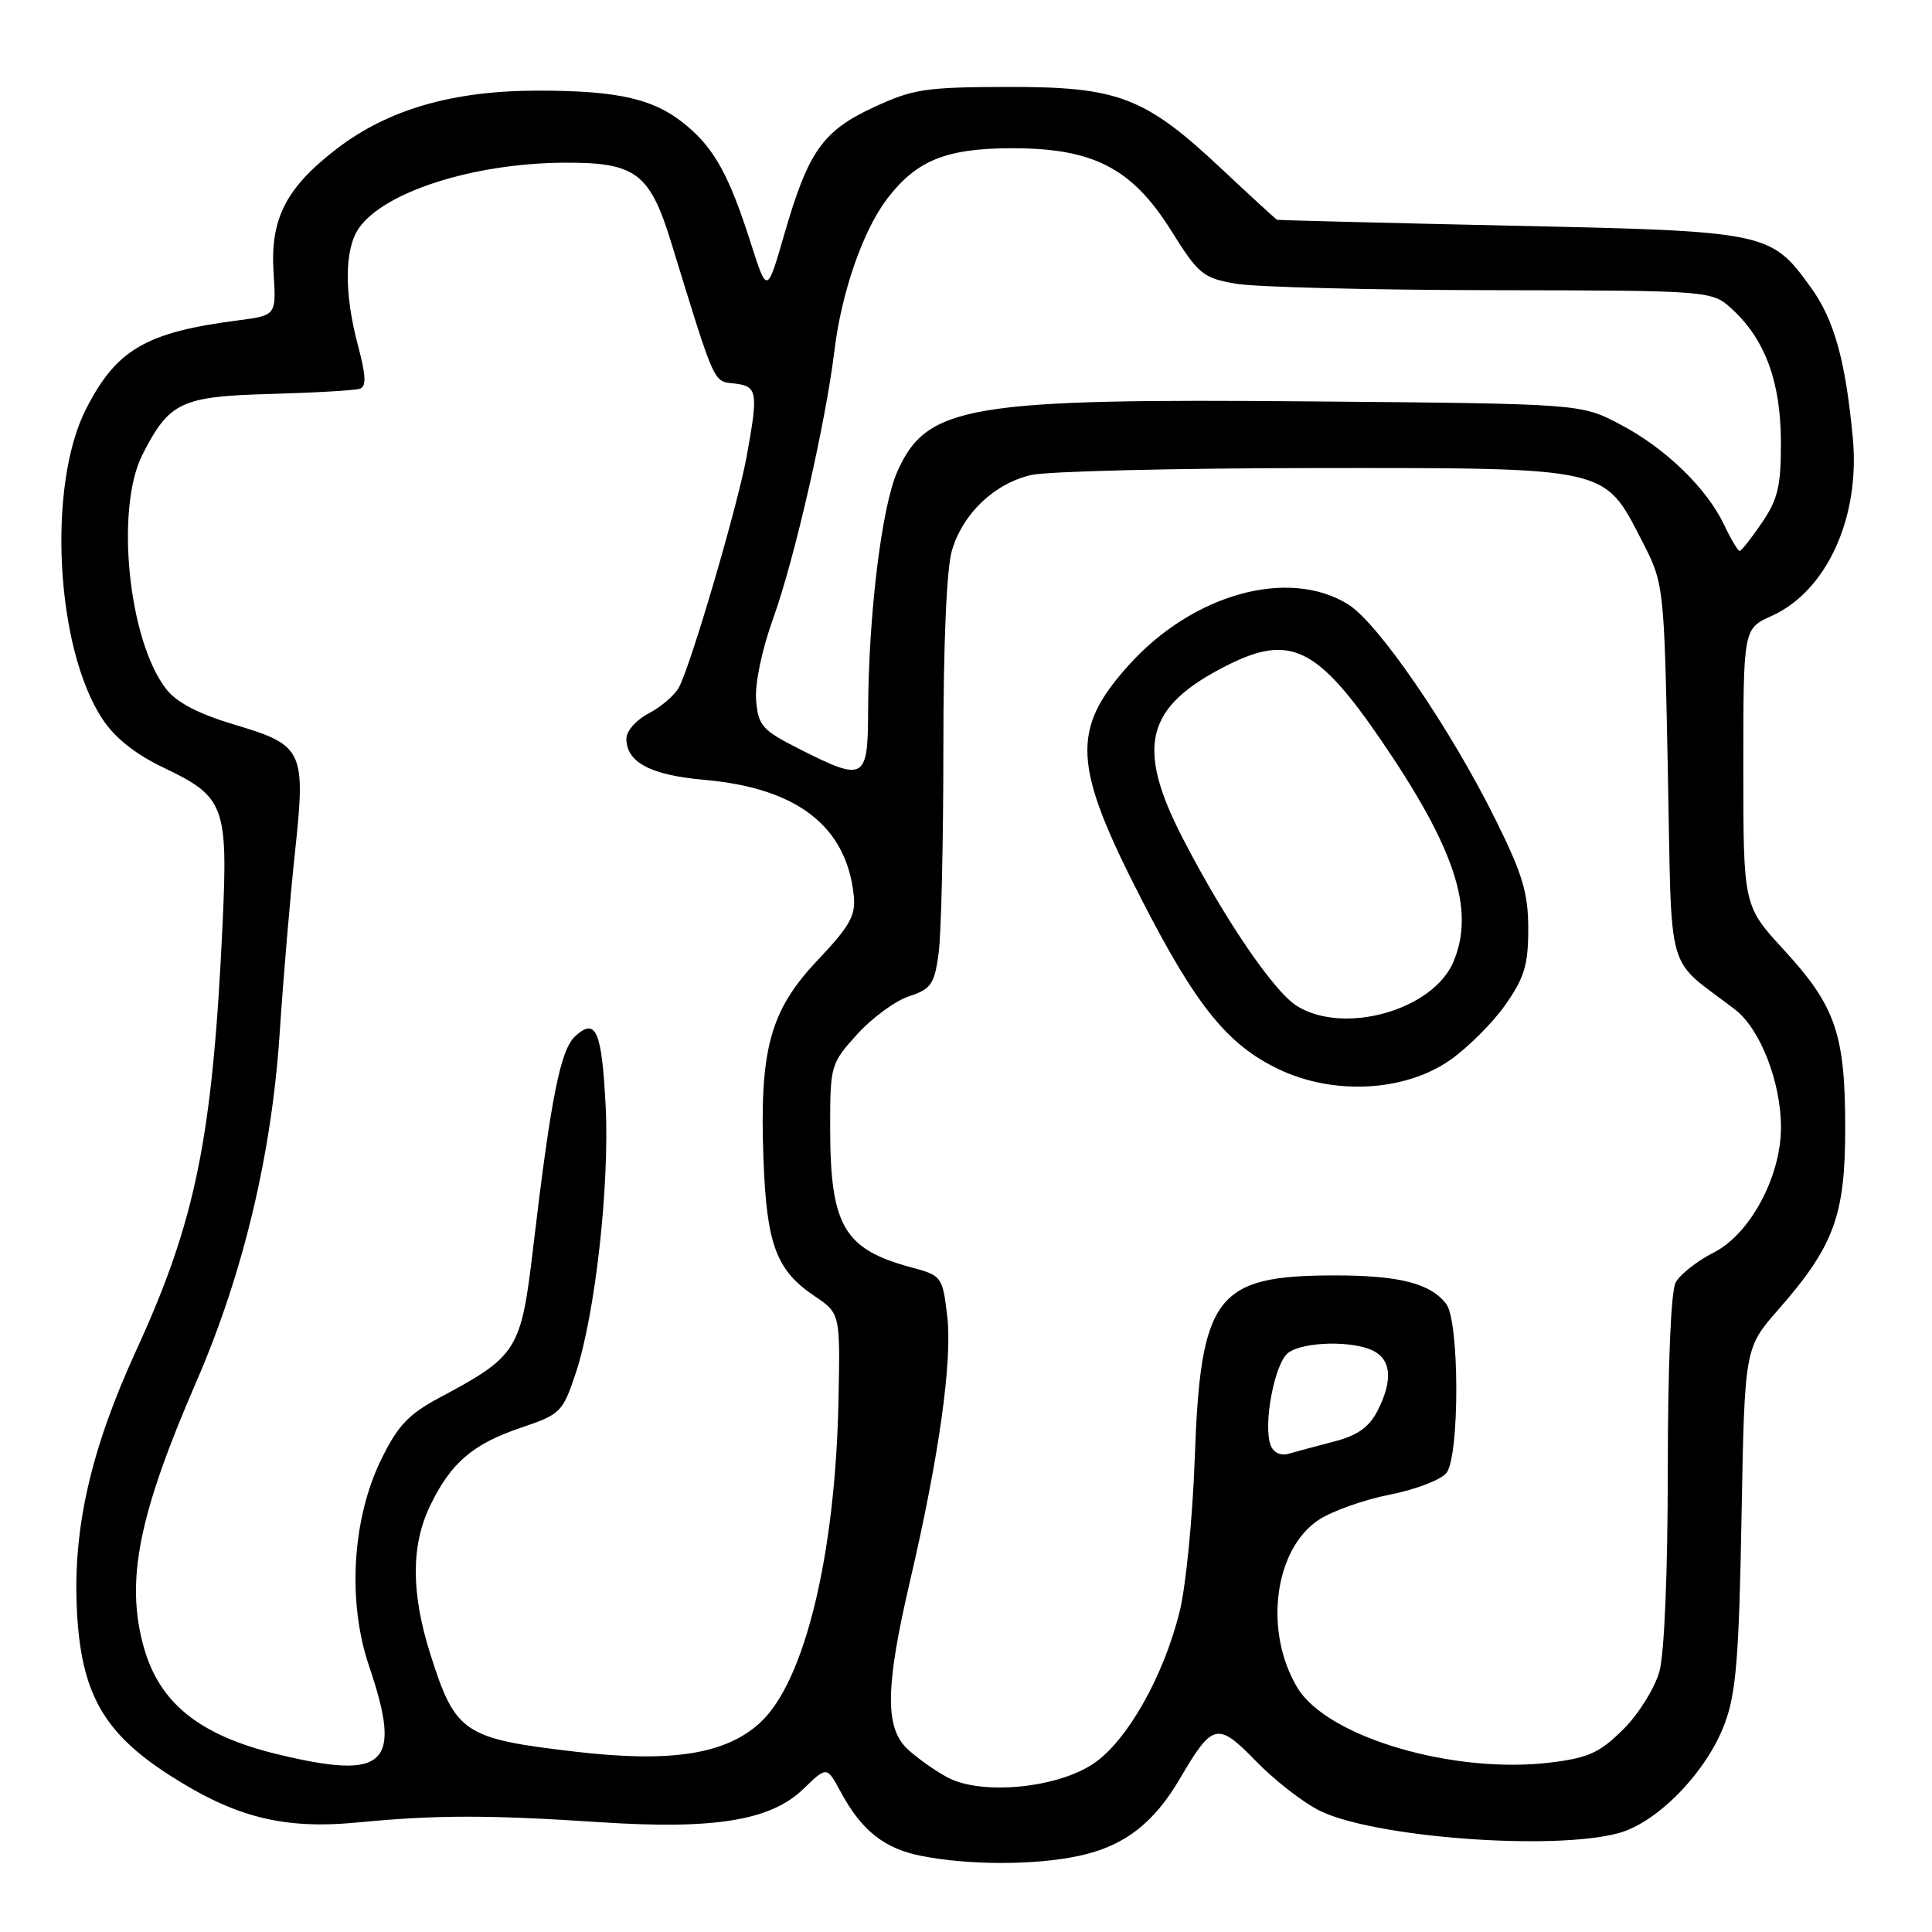 <?xml version="1.0" encoding="UTF-8" standalone="no"?>
<!DOCTYPE svg PUBLIC "-//W3C//DTD SVG 1.1//EN" "http://www.w3.org/Graphics/SVG/1.1/DTD/svg11.dtd" >
<svg xmlns="http://www.w3.org/2000/svg" xmlns:xlink="http://www.w3.org/1999/xlink" version="1.1" viewBox="0 0 256 256">
 <g >
 <path fill="currentColor"
d=" M 142.98 245.91 C 148.93 244.63 152.86 241.63 156.36 235.65 C 160.67 228.29 161.34 228.14 166.37 233.31 C 168.79 235.81 172.56 238.76 174.75 239.87 C 181.78 243.46 205.79 245.28 214.50 242.89 C 219.67 241.47 226.17 234.76 228.54 228.37 C 230.04 224.35 230.43 219.58 230.76 201.06 C 231.17 178.63 231.17 178.63 235.61 173.56 C 243.01 165.12 244.50 161.09 244.50 149.50 C 244.50 137.01 243.23 133.32 236.37 125.86 C 231.00 120.02 231.00 120.02 231.00 101.66 C 231.00 83.30 231.00 83.30 234.76 81.61 C 242.05 78.32 246.49 68.59 245.51 58.06 C 244.54 47.74 243.04 42.35 239.92 38.05 C 234.61 30.71 234.21 30.63 200.00 29.90 C 183.22 29.53 169.37 29.18 169.21 29.12 C 169.05 29.05 165.77 26.04 161.92 22.43 C 151.71 12.83 148.22 11.49 133.50 11.52 C 122.64 11.54 120.96 11.80 115.78 14.21 C 109.00 17.35 107.10 20.06 103.91 31.09 C 101.64 38.96 101.64 38.96 99.49 32.23 C 96.66 23.35 94.71 19.77 91.00 16.66 C 86.81 13.13 82.10 12.01 71.36 12.01 C 60.02 12.00 51.44 14.48 44.60 19.73 C 37.88 24.90 35.78 29.01 36.25 36.15 C 36.61 41.79 36.61 41.79 31.56 42.45 C 19.33 44.02 15.39 46.33 11.38 54.24 C 6.23 64.39 7.38 85.90 13.57 95.27 C 15.24 97.80 17.95 99.95 21.78 101.77 C 29.76 105.58 30.22 106.82 29.49 122.50 C 28.17 150.75 25.95 161.70 18.06 178.91 C 12.00 192.13 9.62 202.59 10.20 213.55 C 10.76 224.31 13.71 229.56 22.29 235.11 C 31.13 240.82 37.52 242.44 47.45 241.48 C 57.78 240.48 64.66 240.47 79.50 241.45 C 94.72 242.45 102.14 241.23 106.49 237.01 C 109.56 234.03 109.56 234.03 111.41 237.46 C 114.16 242.56 117.17 244.95 122.09 245.92 C 128.46 247.17 137.14 247.16 142.98 245.91 Z  M 125.50 235.49 C 123.85 234.60 121.49 232.92 120.25 231.76 C 117.23 228.93 117.31 223.54 120.58 209.50 C 124.45 192.93 126.23 180.19 125.50 174.27 C 124.88 169.16 124.77 169.01 120.77 167.94 C 111.79 165.52 110.00 162.43 110.00 149.35 C 110.00 141.19 110.08 140.92 113.57 137.06 C 115.53 134.89 118.62 132.62 120.43 132.02 C 123.38 131.05 123.81 130.43 124.37 126.33 C 124.72 123.79 125.00 111.60 125.00 99.23 C 125.00 85.24 125.43 75.29 126.14 72.92 C 127.61 68.01 131.75 64.08 136.64 62.94 C 138.76 62.45 155.58 62.04 174.02 62.02 C 213.28 62.00 212.49 61.82 217.50 71.53 C 220.50 77.35 220.50 77.35 221.00 102.26 C 221.56 130.13 220.57 126.61 229.88 133.75 C 233.25 136.33 236.00 143.40 235.99 149.43 C 235.97 155.93 231.90 163.50 227.11 165.95 C 224.88 167.08 222.60 168.88 222.03 169.94 C 221.41 171.10 221.00 180.91 220.99 194.68 C 220.99 208.24 220.54 219.11 219.88 221.48 C 219.28 223.67 217.13 227.11 215.11 229.13 C 212.02 232.21 210.50 232.92 205.57 233.53 C 192.70 235.14 175.93 230.22 171.94 223.67 C 167.45 216.28 168.79 205.38 174.69 201.42 C 176.44 200.25 180.69 198.73 184.14 198.05 C 187.59 197.37 190.98 196.07 191.67 195.16 C 193.42 192.86 193.39 175.10 191.64 172.79 C 189.56 170.06 185.44 169.00 176.90 169.00 C 161.08 169.00 159.07 171.64 158.30 193.46 C 158.02 201.18 157.13 210.20 156.32 213.50 C 154.16 222.21 149.30 230.77 144.83 233.73 C 139.91 236.99 129.93 237.90 125.50 235.49 Z  M 192.18 140.44 C 194.52 138.79 197.81 135.51 199.47 133.14 C 201.99 129.55 202.50 127.86 202.50 123.09 C 202.50 118.34 201.76 115.85 198.19 108.65 C 192.16 96.47 182.61 82.54 178.62 80.07 C 170.71 75.18 158.05 78.70 149.55 88.15 C 141.88 96.69 142.13 101.40 151.24 119.14 C 158.50 133.30 162.66 138.45 169.44 141.68 C 176.76 145.17 186.19 144.65 192.18 140.44 Z  M 36.74 232.44 C 26.43 229.94 21.11 225.67 19.04 218.22 C 16.61 209.46 18.34 200.78 26.04 183.03 C 32.20 168.82 35.99 153.01 37.05 137.00 C 37.54 129.57 38.46 118.73 39.09 112.90 C 40.53 99.43 40.21 98.74 31.04 96.01 C 26.35 94.61 23.44 93.10 22.05 91.34 C 17.01 84.92 15.23 67.39 18.89 60.21 C 22.44 53.26 23.97 52.53 35.85 52.20 C 41.71 52.04 47.03 51.73 47.68 51.51 C 48.56 51.22 48.50 49.80 47.44 45.81 C 45.58 38.83 45.63 32.98 47.57 30.21 C 50.92 25.43 62.63 21.67 74.54 21.56 C 84.22 21.48 86.09 22.85 88.95 32.18 C 94.84 51.31 94.47 50.48 97.33 50.82 C 100.38 51.18 100.50 51.90 98.92 60.57 C 97.71 67.13 91.57 88.06 89.97 91.07 C 89.40 92.12 87.60 93.67 85.97 94.52 C 84.33 95.36 83.00 96.86 83.00 97.87 C 83.00 101.02 86.20 102.71 93.38 103.34 C 105.65 104.43 112.17 109.49 113.13 118.67 C 113.41 121.30 112.62 122.71 108.34 127.23 C 102.03 133.90 100.63 139.03 101.16 153.50 C 101.57 164.88 102.85 168.32 107.92 171.73 C 111.34 174.03 111.34 174.03 111.10 185.77 C 110.67 206.08 106.63 222.73 100.80 228.19 C 96.25 232.44 89.02 233.60 76.26 232.11 C 61.41 230.38 60.34 229.67 57.01 219.14 C 54.46 211.07 54.45 204.76 57.01 199.48 C 59.75 193.82 62.65 191.33 69.06 189.17 C 74.30 187.39 74.56 187.13 76.30 181.91 C 78.87 174.16 80.79 156.99 80.25 146.50 C 79.73 136.55 78.97 134.81 76.23 137.29 C 74.26 139.07 72.99 145.46 70.63 165.46 C 69.04 178.93 68.56 179.69 58.25 185.19 C 54.13 187.39 52.71 188.90 50.51 193.39 C 46.66 201.26 46.01 212.23 48.89 220.72 C 53.35 233.87 51.20 235.94 36.74 232.44 Z  M 168.37 191.51 C 167.33 188.81 168.89 180.59 170.70 179.25 C 172.74 177.74 179.40 177.61 182.07 179.04 C 184.39 180.28 184.54 183.06 182.49 187.01 C 181.40 189.13 179.82 190.23 176.74 191.02 C 174.41 191.63 171.71 192.35 170.75 192.63 C 169.70 192.93 168.74 192.49 168.37 191.51 Z  M 105.93 99.25 C 100.98 96.74 100.47 96.17 100.19 92.78 C 100.01 90.59 100.94 86.14 102.46 81.91 C 105.26 74.15 109.39 56.11 110.56 46.50 C 111.50 38.73 114.34 30.56 117.55 26.34 C 121.44 21.25 125.35 19.66 134.05 19.64 C 144.87 19.63 149.98 22.26 155.18 30.55 C 158.83 36.38 159.40 36.84 163.79 37.60 C 166.38 38.04 181.63 38.43 197.67 38.45 C 226.84 38.50 226.84 38.50 229.55 41.00 C 233.90 45.01 235.95 50.61 235.98 58.52 C 236.00 64.40 235.59 66.14 233.46 69.27 C 232.07 71.32 230.74 73.00 230.51 73.00 C 230.28 73.00 229.36 71.46 228.47 69.57 C 226.14 64.67 220.70 59.40 214.69 56.24 C 209.50 53.50 209.50 53.50 174.00 53.19 C 128.26 52.78 122.79 53.71 118.89 62.51 C 116.82 67.20 115.07 81.55 115.03 94.25 C 115.00 103.37 114.55 103.61 105.93 99.25 Z  M 171.85 133.30 C 168.81 131.41 162.32 121.90 156.80 111.23 C 150.40 98.87 151.74 93.61 162.71 88.11 C 170.93 83.99 174.56 85.76 182.92 97.96 C 192.81 112.41 195.48 120.52 192.60 127.41 C 189.92 133.84 178.11 137.19 171.85 133.30 Z "/>
</g>
</svg>